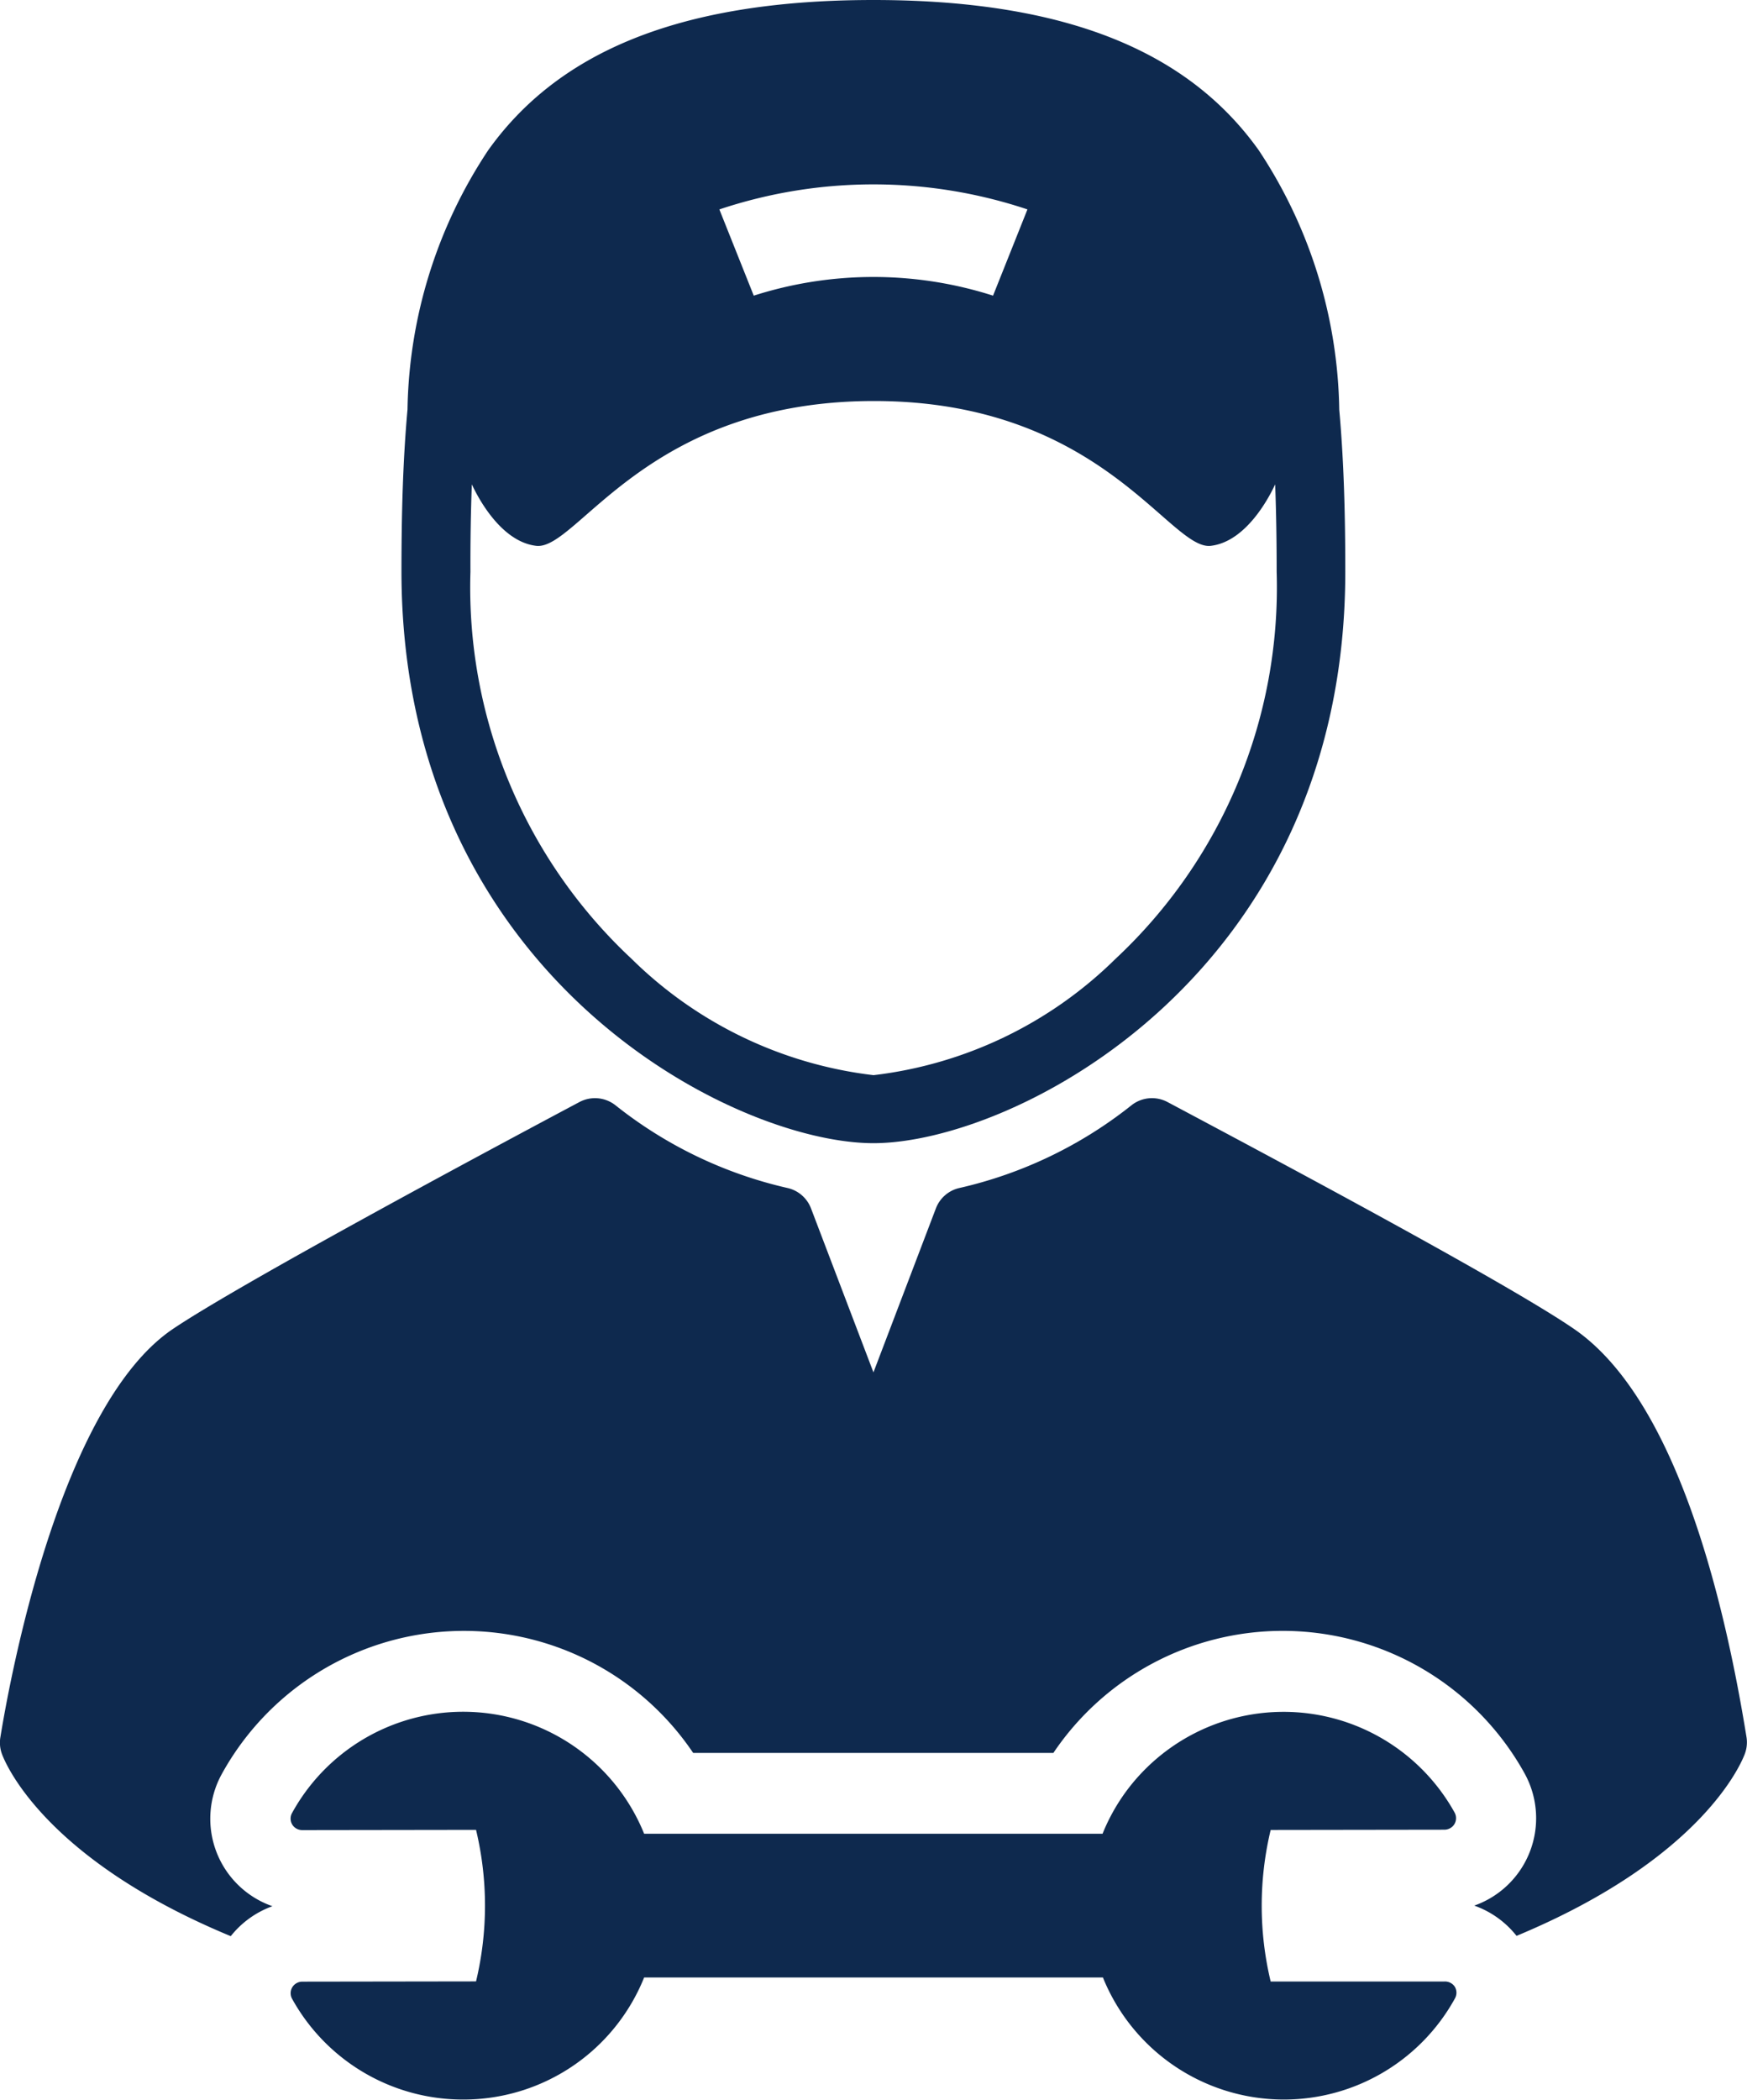 <svg id="automobile-with-wrench" xmlns="http://www.w3.org/2000/svg" width="35" height="42.054" viewBox="0 0 35 42.054">
  <path id="Path_688" data-name="Path 688" d="M109.035,22.894c2.821,0,9.453-3.371,9.453-11.447,0-1.127-.028-2.215-.121-3.243a9.657,9.657,0,0,0-1.61-5.191C115.424,1.142,113.091,0,109.035,0s-6.387,1.142-7.72,3.011A9.655,9.655,0,0,0,99.7,8.2c-.093,1.028-.121,2.116-.121,3.243C99.583,19.524,106.215,22.894,109.035,22.894Zm3.085-18.7-.689,1.727a7.865,7.865,0,0,0-4.794,0l-.689-1.727A9.747,9.747,0,0,1,112.121,4.194ZM100.989,9.7c.109.236.572,1.146,1.288,1.231.823.1,2.19-2.895,6.759-2.9s5.935,3,6.759,2.9c.716-.085,1.179-.995,1.288-1.231.022.58.03,1.166.03,1.751a10.174,10.174,0,0,1-3.228,7.751,8.282,8.282,0,0,1-4.848,2.33,8.282,8.282,0,0,1-4.848-2.33,10.174,10.174,0,0,1-3.228-7.751C100.959,10.862,100.967,10.275,100.989,9.7Z" transform="translate(-91.536)" fill="#0e294e"/>
  <path id="Path_689" data-name="Path 689" d="M65.256,200.848c-.481-2.979-1.471-6.817-3.457-8.181-1.357-.932-6.089-3.45-8.11-4.526l-.034-.018a.662.662,0,0,0-.719.063,8.6,8.6,0,0,1-3.447,1.658.659.659,0,0,0-.474.409l-1.251,3.284-1.251-3.284a.659.659,0,0,0-.474-.409,8.6,8.6,0,0,1-3.446-1.658.663.663,0,0,0-.719-.063c-2,1.063-6.787,3.633-8.138,4.54-2.287,1.534-3.286,7.088-3.464,8.185a.658.658,0,0,0,.029.324c.048.136.8,2.088,4.587,3.656a1.879,1.879,0,0,1,.835-.6,1.855,1.855,0,0,1-1.017-2.643,5.538,5.538,0,0,1,9.446-.427h7.217a5.538,5.538,0,0,1,4.588-2.444h0a5.54,5.54,0,0,1,4.853,2.856,1.856,1.856,0,0,1-1.009,2.646,1.876,1.876,0,0,1,.847.606c3.772-1.568,4.527-3.516,4.576-3.652A.66.66,0,0,0,65.256,200.848Z" transform="translate(-30.265 -166.053)" fill="#0e294e"/>
  <path id="Path_690" data-name="Path 690" d="M103.545,299.357h0l-3.484,0a6.506,6.506,0,0,1,0-3.035l3.483-.005a.236.236,0,0,0,.2-.115.233.233,0,0,0,0-.232,3.919,3.919,0,0,0-6.189-.872,3.865,3.865,0,0,0-.862,1.3H87.509a3.912,3.912,0,0,0-7.052-.419.232.232,0,0,0,0,.232.235.235,0,0,0,.2.114h0l3.484-.005a6.506,6.506,0,0,1,0,3.035l-3.483.005a.236.236,0,0,0-.2.115.233.233,0,0,0,0,.232,3.911,3.911,0,0,0,3.423,2.014h.006a3.9,3.9,0,0,0,3.622-2.445H96.7a3.911,3.911,0,0,0,3.624,2.445h.005a3.912,3.912,0,0,0,3.423-2.024.233.233,0,0,0,0-.232A.235.235,0,0,0,103.545,299.357Z" transform="translate(-74.604 -259.674)" fill="#0e294e"/>
</svg>
